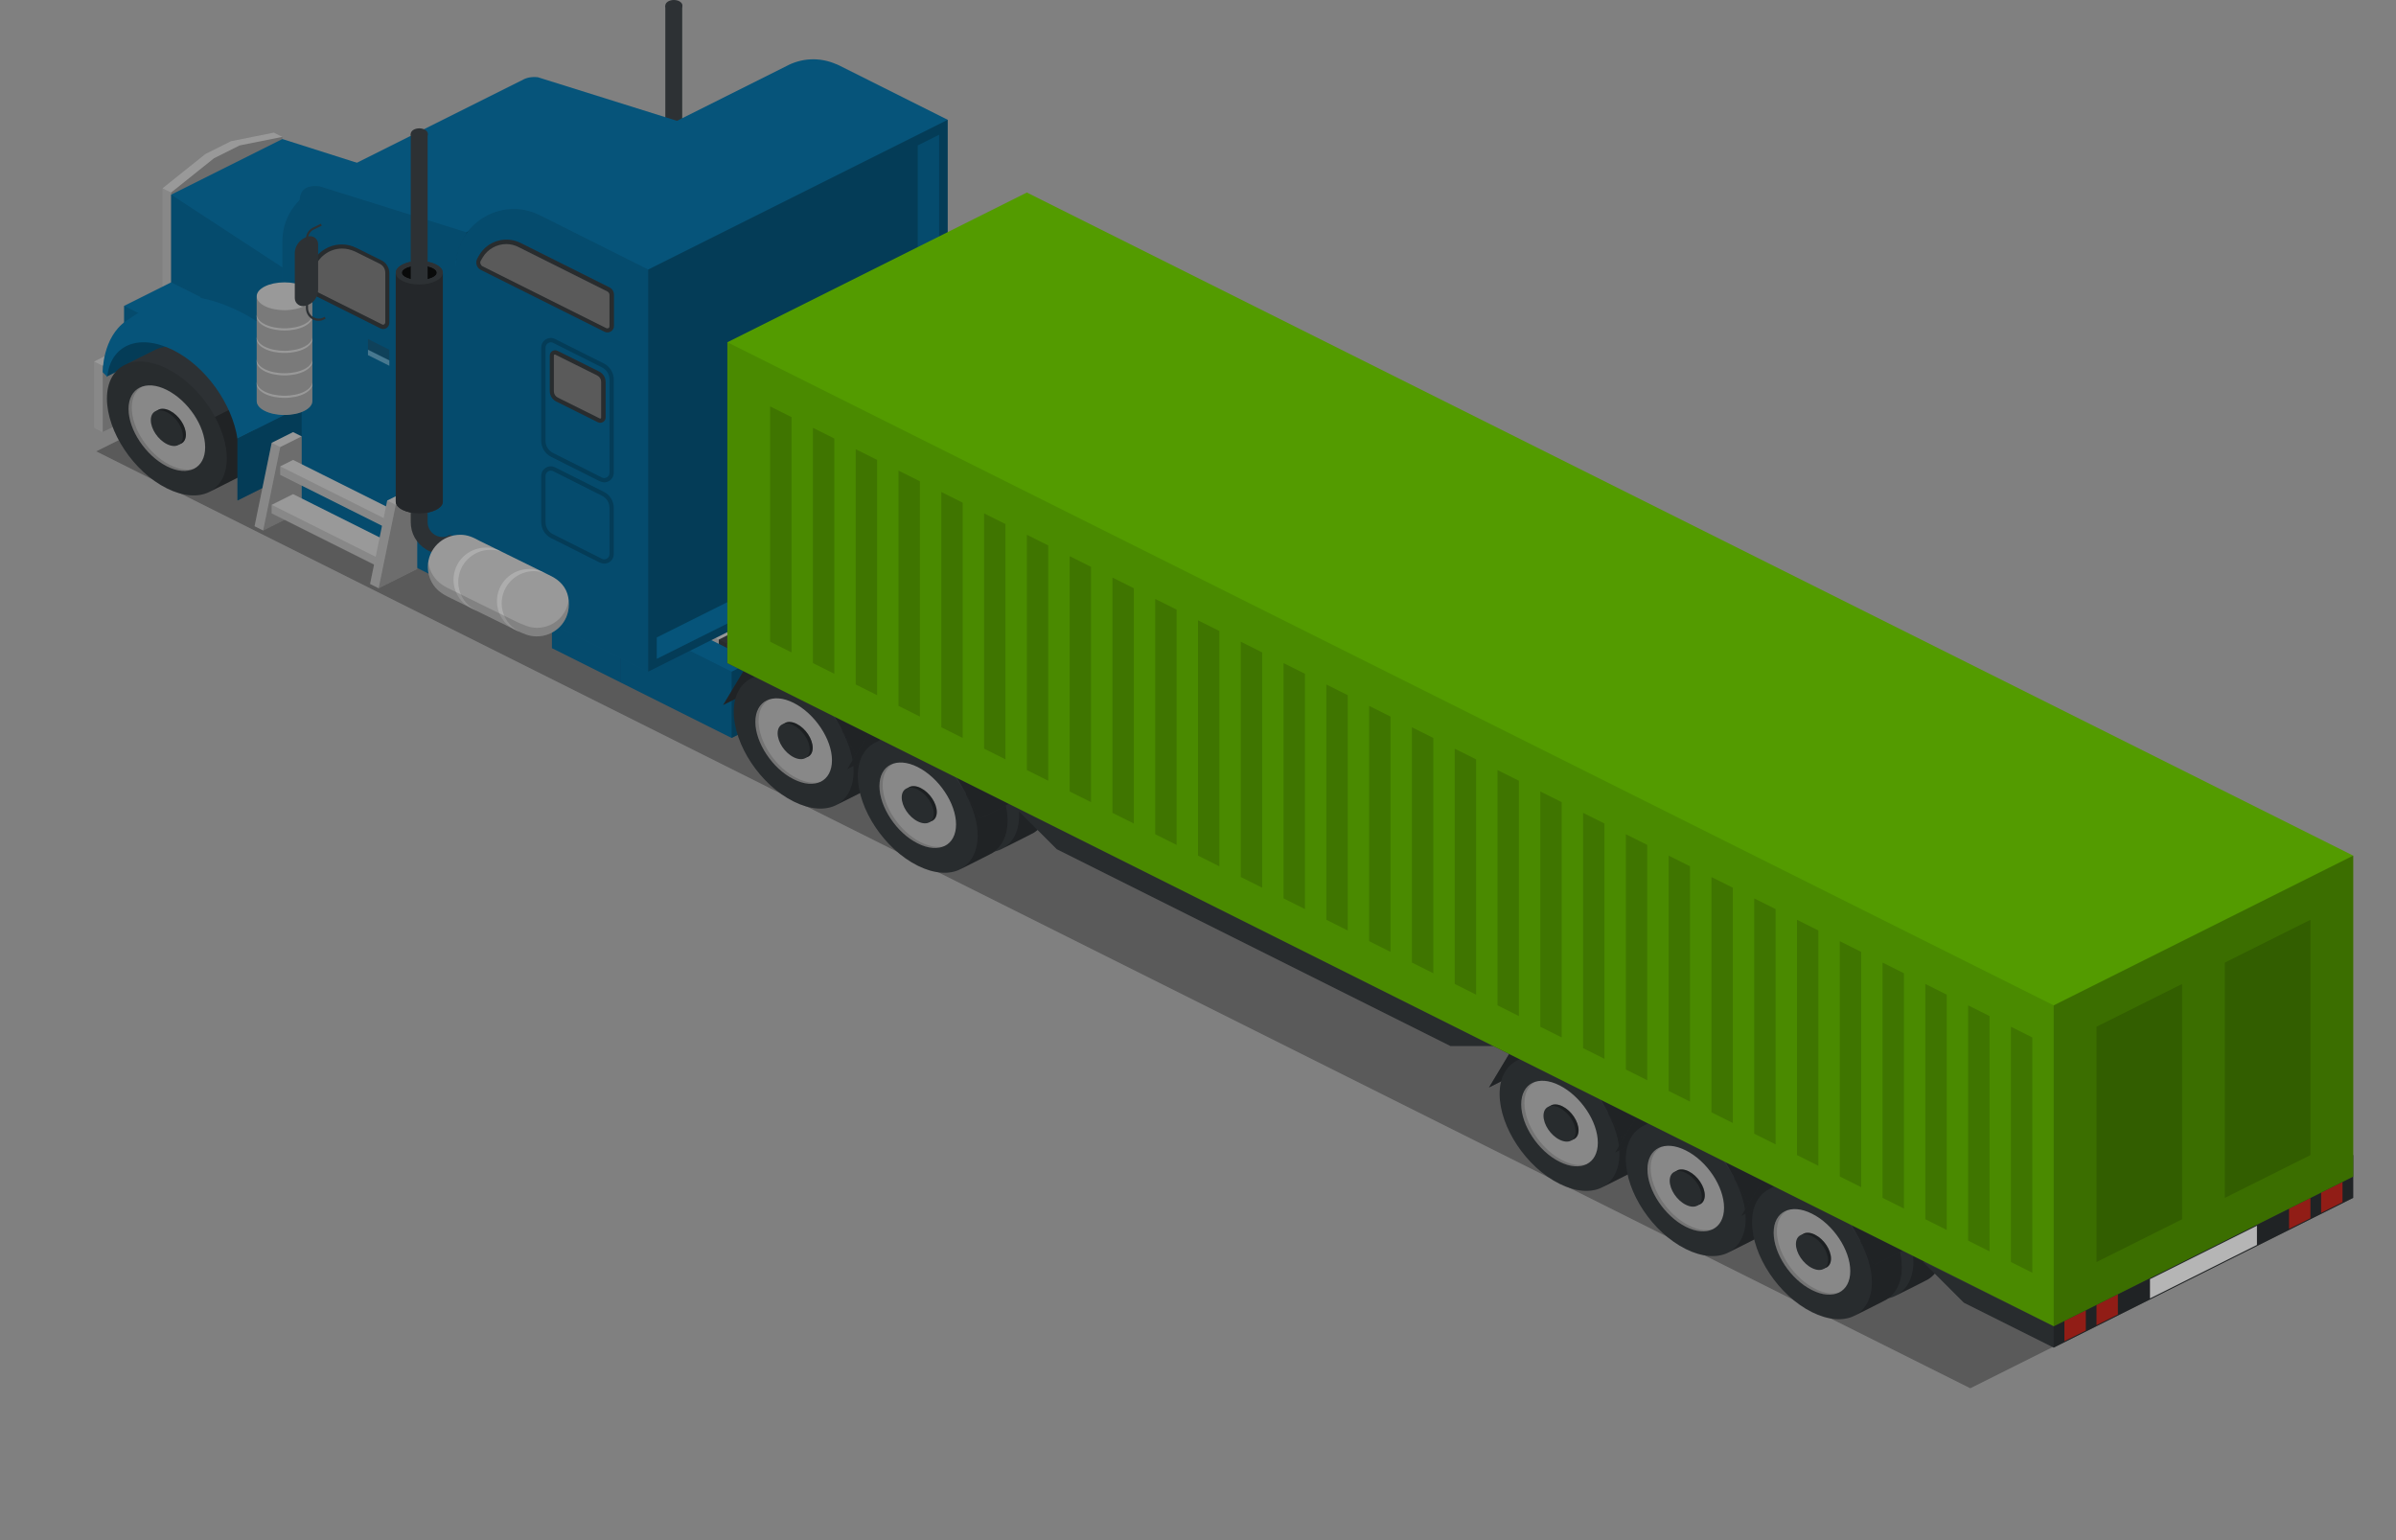 <?xml version="1.0" encoding="utf-8"?>
<!-- Generator: Adobe Illustrator 18.1.0, SVG Export Plug-In . SVG Version: 6.00 Build 0)  -->
<svg version="1.1" id="Layer_1" xmlns="http://www.w3.org/2000/svg" xmlns:xlink="http://www.w3.org/1999/xlink" x="0px" y="0px"
	 viewBox="0 0 1120 720" enable-background="new 0 0 1120 720" xml:space="preserve">
<rect x="0" y="0" width="1120" height="720" fill="#808080" stroke="none"/>
<polygon opacity="0.3" points="45,211 186,141 1061,579 921,649 "/>
<g>
	<polygon fill="#06547A" points="398,202 258,272 258,303 290,319 430,249 430,218 	"/>
	<polygon opacity="0.11" points="258,272 258,303 290,319 290,288 	"/>
	<polygon opacity="0.29" points="430,218 430,249 290,319 290,288 	"/>
</g>
<g>
	<polygon fill="#999999" points="414,230 394,240 394,267 438,289 458,279 458,252 	"/>
	<polygon fill="#2D3134" points="428,237 424,235 404,245 404,272 408,274 408,247 	"/>
	<polygon fill="#2D3134" points="448,247 444,245 424,255 424,282 428,284 428,257 	"/>
	<polygon opacity="0.29" points="458,252 458,279 438,289 438,262 	"/>
	<polygon opacity="0.11" points="394,240 394,267 438,289 438,262 	"/>
</g>
<g>
	<polygon fill="#06547A" points="380,245 344,263 344,294 368,306 404,288 404,257 	"/>
	<polygon opacity="0.11" points="344,263 344,294 368,306 368,275 	"/>
	<polygon opacity="0.29" points="404,257 404,288 368,306 368,275 	"/>
</g>
<g>
	<polygon fill="#06547A" points="394,270 384,275 384,291 482,340 492,335 492,319 	"/>
	<polygon opacity="0.11" points="384,275 384,291 482,340 482,324 	"/>
	<polygon opacity="0.29" points="492,319 492,335 482,340 482,324 	"/>
</g>
<g>
	<polygon fill="#06547A" points="510,310 474,328 474,359 498,371 534,353 534,322 	"/>
	<polygon opacity="0.11" points="474,328 474,359 498,371 498,340 	"/>
	<polygon opacity="0.29" points="534,322 534,353 498,371 498,340 	"/>
</g>
<g>
	<polygon fill="#06547A" points="340,263 336,265 336,296 492,374 496,372 496,341 	"/>
	<polygon opacity="0.11" points="336,265 336,296 492,374 492,343 	"/>
	<polygon opacity="0.29" points="496,341 496,372 492,374 492,343 	"/>
</g>
<g>
	<polygon fill="#999999" points="326,274 306,284 306,311 350,333 370,323 370,296 	"/>
	<polygon fill="#2D3134" points="340,281 336,279 316,289 316,316 320,318 320,291 	"/>
	<polygon fill="#2D3134" points="360,291 356,289 336,299 336,326 340,328 340,301 	"/>
	<polygon opacity="0.29" points="370,296 370,323 350,333 350,306 	"/>
	<polygon opacity="0.11" points="306,284 306,311 350,333 350,306 	"/>
</g>
<g>
	<polygon fill="#06547A" points="300,283 290,288 290,319 342,345 352,340 352,309 	"/>
	<polygon opacity="0.11" points="290,288 290,319 342,345 342,314 	"/>
	<polygon opacity="0.29" points="352,309 352,340 342,345 342,314 	"/>
</g>
<g>
	<polygon fill="#2D3134" points="350,309.6 386,291.6 374,311.6 338,329.6 	"/>
	<polygon opacity="0.29" points="350,309.6 386,291.6 374,311.6 338,329.6 	"/>
	<g>
		<g>
			<path fill="#2D3134" d="M404.4,302.2c-7.5-3.7-14.2-4.2-19.2-1.9l0,0l-14,7l0,0c-5.4,2.4-8.8,7.9-8.8,15.9
				c0,15.5,12.5,34.3,28,42c7.6,3.8,14.6,4.2,19.6,1.8c0,0,13.9-6.9,15.1-7.6c4.5-2.7,7.3-7.9,7.3-15.2
				C432.4,328.8,419.8,310,404.4,302.2z"/>
			<path opacity="0.29" d="M410.3,366.8c2-1,13.7-6.8,14.8-7.5c4.5-2.7,7.3-7.9,7.3-15.2c0-6.2-2.1-13-5.5-19.3l-14,7
				c3.4,6.4,5.5,13.1,5.5,19.3C418.4,358.9,415.3,364.3,410.3,366.8z"/>
			<path fill="#999999" d="M408.3,346c0,9.9-8,13.9-17.9,8.9c-9.9-4.9-17.9-17-17.9-26.8s8-13.9,17.9-8.9
				C400.2,324.1,408.3,336.1,408.3,346z"/>
			<path opacity="0.15" d="M391.9,354.3c-9.9-4.9-17.9-17-17.9-26.8c0-4.9,1.9-8.3,5.1-9.9c-4,1.3-6.6,5-6.6,10.6
				c0,9.9,8,21.9,17.9,26.8c5,2.5,9.6,2.7,12.8,1C400.1,356.9,396.2,356.4,391.9,354.3z"/>
			<path fill="#2D3134" d="M399.3,340.1c0,4.1-3.3,5.8-7.5,3.7c-4.1-2.1-7.5-7.1-7.5-11.2c0-4.1,3.3-5.8,7.5-3.7
				C396,331,399.3,336,399.3,340.1z"/>
			<path opacity="0.29" d="M399.3,340.1c0,4.1-3.3,5.8-7.5,3.7c-4.1-2.1-7.5-7.1-7.5-11.2c0-4.1,3.3-5.8,7.5-3.7
				C396,331,399.3,336,399.3,340.1z"/>
			<path fill="#2D3134" d="M397.8,340.8c0,4.1-3.3,5.8-7.5,3.7c-4.1-2.1-7.5-7.1-7.5-11.2c0-4.1,3.3-5.8,7.5-3.7
				C394.5,331.7,397.8,336.7,397.8,340.8z"/>
			<path opacity="0.11" d="M418.4,351.2c0,15.5-12.5,21.7-28,14c-15.5-7.7-28-26.5-28-42c0-15.5,12.5-21.7,28-14
				C405.8,317,418.4,335.8,418.4,351.2z"/>
		</g>
	</g>
	<g>
		<g>
			<path fill="#2D3134" d="M385,311.7c-7.5-3.7-14.2-4.2-19.2-1.9l0,0l-14,7l0,0c-5.4,2.4-8.8,7.9-8.8,15.9c0,15.5,12.5,34.3,28,42
				c7.6,3.8,14.6,4.2,19.6,1.8c0,0,13.9-6.9,15.1-7.6c4.5-2.7,7.3-7.9,7.3-15.2C413,338.2,400.5,319.4,385,311.7z"/>
			<path opacity="0.29" d="M390.9,376.3c2-1,13.7-6.8,14.8-7.5c4.5-2.7,7.3-7.9,7.3-15.2c0-6.2-2.1-13-5.5-19.3l-14,7
				c3.4,6.4,5.5,13.1,5.5,19.3C399,368.3,395.9,373.7,390.9,376.3z"/>
			<path fill="#999999" d="M388.9,355.4c0,9.9-8,13.9-17.9,8.9c-9.9-4.9-17.9-17-17.9-26.8s8-13.9,17.9-8.9
				C380.9,333.6,388.9,345.6,388.9,355.4z"/>
			<path opacity="0.15" d="M372.5,363.8c-9.9-4.9-17.9-17-17.9-26.8c0-4.9,1.9-8.3,5.1-9.9c-4,1.3-6.6,5-6.6,10.6
				c0,9.9,8,21.9,17.9,26.8c5,2.5,9.6,2.7,12.8,1C380.7,366.4,376.8,365.9,372.5,363.8z"/>
			<path fill="#2D3134" d="M379.9,349.6c0,4.1-3.3,5.8-7.5,3.7c-4.1-2.1-7.5-7.1-7.5-11.2s3.3-5.8,7.5-3.7
				C376.6,340.5,379.9,345.5,379.9,349.6z"/>
			<path opacity="0.29" d="M379.9,349.6c0,4.1-3.3,5.8-7.5,3.7c-4.1-2.1-7.5-7.1-7.5-11.2s3.3-5.8,7.5-3.7
				C376.6,340.5,379.9,345.5,379.9,349.6z"/>
			<path fill="#2D3134" d="M378.5,350.3c0,4.1-3.3,5.8-7.5,3.7s-7.5-7.1-7.5-11.2c0-4.1,3.3-5.8,7.5-3.7
				C375.1,341.2,378.5,346.2,378.5,350.3z"/>
			<path opacity="0.11" d="M399,360.7c0,15.5-12.5,21.7-28,14c-15.5-7.7-28-26.5-28-42c0-15.5,12.5-21.7,28-14
				C386.5,326.4,399,345.2,399,360.7z"/>
		</g>
	</g>
	<polygon fill="#2D3134" points="350,309.6 386,291.6 422,309.6 386,327.6 	"/>
	<polygon fill="#2D3134" points="400,352.6 436,334.6 422,309.6 386,327.6 	"/>
	<polygon opacity="0.29" points="400,352.6 436,334.6 422,309.6 386,327.6 	"/>
</g>
<g>
	<polygon fill="#2D3134" points="408,339.6 444,321.6 432,341.6 396,359.6 	"/>
	<polygon opacity="0.29" points="408,339.6 444,321.6 432,341.6 396,359.6 	"/>
	<g>
		<g>
			<path fill="#2D3134" d="M462.4,332.2c-7.5-3.7-14.2-4.2-19.2-1.9l0,0l-14,7l0,0c-5.4,2.4-8.8,7.9-8.8,15.9
				c0,15.5,12.5,34.3,28,42c7.6,3.8,14.6,4.2,19.6,1.8c0,0,13.9-6.9,15.1-7.6c4.5-2.7,7.3-7.9,7.3-15.2
				C490.4,358.8,477.8,340,462.4,332.2z"/>
			<path opacity="0.29" d="M468.3,396.8c2-1,13.7-6.8,14.8-7.5c4.5-2.7,7.3-7.9,7.3-15.2c0-6.2-2.1-13-5.5-19.3l-14,7
				c3.4,6.4,5.5,13.1,5.5,19.3C476.4,388.9,473.3,394.3,468.3,396.8z"/>
			<path fill="#999999" d="M466.3,376c0,9.9-8,13.9-17.9,8.9c-9.9-4.9-17.9-17-17.9-26.8s8-13.9,17.9-8.9
				C458.2,354.1,466.3,366.1,466.3,376z"/>
			<path opacity="0.15" d="M449.9,384.3c-9.9-4.9-17.9-17-17.9-26.8c0-4.9,1.9-8.3,5.1-9.9c-4,1.3-6.6,5-6.6,10.6
				c0,9.9,8,21.9,17.9,26.8c5,2.5,9.6,2.7,12.8,1C458.1,386.9,454.2,386.4,449.9,384.3z"/>
			<path fill="#2D3134" d="M457.3,370.1c0,4.1-3.3,5.8-7.5,3.7c-4.1-2.1-7.5-7.1-7.5-11.2c0-4.1,3.3-5.8,7.5-3.7
				C454,361,457.3,366,457.3,370.1z"/>
			<path opacity="0.29" d="M457.3,370.1c0,4.1-3.3,5.8-7.5,3.7c-4.1-2.1-7.5-7.1-7.5-11.2c0-4.1,3.3-5.8,7.5-3.7
				C454,361,457.3,366,457.3,370.1z"/>
			<path fill="#2D3134" d="M455.8,370.8c0,4.1-3.3,5.8-7.5,3.7c-4.1-2.1-7.5-7.1-7.5-11.2c0-4.1,3.3-5.8,7.5-3.7
				C452.5,361.7,455.8,366.7,455.8,370.8z"/>
			<path opacity="0.11" d="M476.4,381.2c0,15.5-12.5,21.7-28,14c-15.5-7.7-28-26.5-28-42c0-15.5,12.5-21.7,28-14
				C463.8,347,476.4,365.8,476.4,381.2z"/>
		</g>
	</g>
	<g>
		<g>
			<path fill="#2D3134" d="M443,341.7c-7.5-3.7-14.2-4.2-19.2-1.9l0,0l-14,7l0,0c-5.4,2.4-8.8,7.9-8.8,15.9c0,15.5,12.5,34.3,28,42
				c7.6,3.8,14.6,4.2,19.6,1.8c0,0,13.9-6.9,15.1-7.6c4.5-2.7,7.3-7.9,7.3-15.2C471,368.2,458.5,349.4,443,341.7z"/>
			<path opacity="0.29" d="M448.9,406.3c2-1,13.7-6.8,14.8-7.5c4.5-2.7,7.3-7.9,7.3-15.2c0-6.2-2.1-13-5.5-19.3l-14,7
				c3.4,6.4,5.5,13.1,5.5,19.3C457,398.3,453.9,403.7,448.9,406.3z"/>
			<path fill="#999999" d="M446.9,385.4c0,9.9-8,13.9-17.9,8.9c-9.9-4.9-17.9-17-17.9-26.8s8-13.9,17.9-8.9
				C438.9,363.6,446.9,375.6,446.9,385.4z"/>
			<path opacity="0.15" d="M430.5,393.8c-9.9-4.9-17.9-17-17.9-26.8c0-4.9,1.9-8.3,5.1-9.9c-4,1.3-6.6,5-6.6,10.6
				c0,9.9,8,21.9,17.9,26.8c5,2.5,9.6,2.7,12.8,1C438.7,396.4,434.8,395.9,430.5,393.8z"/>
			<path fill="#2D3134" d="M437.9,379.6c0,4.1-3.3,5.8-7.5,3.7c-4.1-2.1-7.5-7.1-7.5-11.2s3.3-5.8,7.5-3.7
				C434.6,370.5,437.9,375.5,437.9,379.6z"/>
			<path opacity="0.29" d="M437.9,379.6c0,4.1-3.3,5.8-7.5,3.7c-4.1-2.1-7.5-7.1-7.5-11.2s3.3-5.8,7.5-3.7
				C434.6,370.5,437.9,375.5,437.9,379.6z"/>
			<path fill="#2D3134" d="M436.5,380.3c0,4.1-3.3,5.8-7.5,3.7s-7.5-7.1-7.5-11.2c0-4.1,3.3-5.8,7.5-3.7
				C433.1,371.2,436.5,376.2,436.5,380.3z"/>
			<path opacity="0.11" d="M457,390.7c0,15.5-12.5,21.7-28,14c-15.5-7.7-28-26.5-28-42c0-15.5,12.5-21.7,28-14
				C444.5,356.4,457,375.2,457,390.7z"/>
		</g>
	</g>
	<polygon fill="#2D3134" points="408,339.6 444,321.6 480,339.6 444,357.6 	"/>
	<polygon fill="#2D3134" points="458,382.6 494,364.6 480,339.6 444,357.6 	"/>
	<polygon opacity="0.29" points="458,382.6 494,364.6 480,339.6 444,357.6 	"/>
</g>
<g>
	<polygon fill="#2D3134" points="708,488.4 744,470.4 732,490.4 696,508.4 	"/>
	<polygon opacity="0.29" points="708,488.4 744,470.4 732,490.4 696,508.4 	"/>
	<g>
		<g>
			<path fill="#2D3134" d="M762.4,481c-7.5-3.7-14.2-4.2-19.2-1.9l0,0l-14,7l0,0c-5.4,2.4-8.8,7.9-8.8,15.9c0,15.5,12.5,34.3,28,42
				c7.6,3.8,14.6,4.2,19.6,1.8c0,0,13.9-6.9,15.1-7.6c4.5-2.7,7.3-7.9,7.3-15.2C790.4,507.5,777.8,488.7,762.4,481z"/>
			<path opacity="0.29" d="M768.3,545.6c2-1,13.7-6.8,14.8-7.5c4.5-2.7,7.3-7.9,7.3-15.2c0-6.2-2.1-13-5.5-19.3l-14,7
				c3.4,6.4,5.5,13.1,5.5,19.3C776.4,537.6,773.3,543,768.3,545.6z"/>
			<path fill="#999999" d="M766.3,524.7c0,9.9-8,13.9-17.9,8.9c-9.9-4.9-17.9-17-17.9-26.8s8-13.9,17.9-8.9
				C758.2,502.9,766.3,514.9,766.3,524.7z"/>
			<path opacity="0.15" d="M749.9,533.1c-9.9-4.9-17.9-17-17.9-26.8c0-4.9,1.9-8.3,5.1-9.9c-4,1.3-6.6,5-6.6,10.6
				c0,9.9,8,21.9,17.9,26.8c5,2.5,9.6,2.7,12.8,1C758.1,535.7,754.2,535.2,749.9,533.1z"/>
			<path fill="#2D3134" d="M757.3,518.9c0,4.1-3.3,5.8-7.5,3.7s-7.5-7.1-7.5-11.2c0-4.1,3.3-5.8,7.5-3.7
				C754,509.8,757.3,514.8,757.3,518.9z"/>
			<path opacity="0.29" d="M757.3,518.9c0,4.1-3.3,5.8-7.5,3.7s-7.5-7.1-7.5-11.2c0-4.1,3.3-5.8,7.5-3.7
				C754,509.8,757.3,514.8,757.3,518.9z"/>
			<path fill="#2D3134" d="M755.8,519.6c0,4.1-3.3,5.8-7.5,3.7c-4.1-2.1-7.5-7.1-7.5-11.2c0-4.1,3.3-5.8,7.5-3.7
				S755.8,515.5,755.8,519.6z"/>
			<path opacity="0.11" d="M776.4,530c0,15.5-12.5,21.7-28,14c-15.5-7.7-28-26.5-28-42c0-15.5,12.5-21.7,28-14
				C763.8,495.7,776.4,514.5,776.4,530z"/>
		</g>
	</g>
	<g>
		<g>
			<path fill="#2D3134" d="M743,490.4c-7.5-3.7-14.2-4.2-19.2-1.9l0,0l-14,7l0,0c-5.4,2.4-8.8,7.9-8.8,15.9c0,15.5,12.5,34.3,28,42
				c7.6,3.8,14.6,4.2,19.6,1.8c0,0,13.9-6.9,15.1-7.6c4.5-2.7,7.3-7.9,7.3-15.2C771,517,758.5,498.2,743,490.4z"/>
			<path opacity="0.29" d="M748.9,555.1c2-1,13.7-6.8,14.8-7.5c4.5-2.7,7.3-7.9,7.3-15.2c0-6.2-2.1-13-5.5-19.3l-14,7
				c3.4,6.4,5.5,13.1,5.5,19.3C757,547.1,753.9,552.5,748.9,555.1z"/>
			<path fill="#999999" d="M746.9,534.2c0,9.9-8,13.9-17.9,8.9c-9.9-4.9-17.9-17-17.9-26.8c0-9.9,8-13.9,17.9-8.9
				S746.9,524.3,746.9,534.2z"/>
			<path opacity="0.15" d="M730.5,542.5c-9.9-4.9-17.9-17-17.9-26.8c0-4.9,1.9-8.3,5.1-9.9c-4,1.3-6.6,5-6.6,10.6
				c0,9.9,8,21.9,17.9,26.8c5,2.5,9.6,2.7,12.8,1C738.7,545.1,734.8,544.7,730.5,542.5z"/>
			<path fill="#2D3134" d="M737.9,528.4c0,4.1-3.3,5.8-7.5,3.7c-4.1-2.1-7.5-7.1-7.5-11.2s3.3-5.8,7.5-3.7
				C734.6,519.3,737.9,524.3,737.9,528.4z"/>
			<path opacity="0.29" d="M737.9,528.4c0,4.1-3.3,5.8-7.5,3.7c-4.1-2.1-7.5-7.1-7.5-11.2s3.3-5.8,7.5-3.7
				C734.6,519.3,737.9,524.3,737.9,528.4z"/>
			<path fill="#2D3134" d="M736.5,529.1c0,4.1-3.3,5.8-7.5,3.7s-7.5-7.1-7.5-11.2s3.3-5.8,7.5-3.7S736.5,525,736.5,529.1z"/>
			<path opacity="0.11" d="M757,539.5c0,15.5-12.5,21.7-28,14c-15.5-7.7-28-26.5-28-42c0-15.5,12.5-21.7,28-14
				C744.5,505.2,757,524,757,539.5z"/>
		</g>
	</g>
	<polygon fill="#2D3134" points="708,488.4 744,470.4 780,488.4 744,506.4 	"/>
	<polygon fill="#2D3134" points="758,531.4 794,513.4 780,488.4 744,506.4 	"/>
	<polygon opacity="0.29" points="758,531.4 794,513.4 780,488.4 744,506.4 	"/>
</g>
<g>
	<polygon fill="#2D3134" points="767,518.8 803,500.8 791,520.8 755,538.8 	"/>
	<polygon opacity="0.29" points="767,518.8 803,500.8 791,520.8 755,538.8 	"/>
	<g>
		<g>
			<path fill="#2D3134" d="M821.4,511.4c-7.5-3.7-14.2-4.2-19.2-1.9l0,0l-14,7l0,0c-5.4,2.4-8.8,7.9-8.8,15.9
				c0,15.5,12.5,34.3,28,42c7.6,3.8,14.6,4.2,19.6,1.8c0,0,13.9-6.9,15.1-7.6c4.5-2.7,7.3-7.9,7.3-15.2
				C849.4,537.9,836.8,519.1,821.4,511.4z"/>
			<path opacity="0.29" d="M827.3,576c2-1,13.7-6.8,14.8-7.5c4.5-2.7,7.3-7.9,7.3-15.2c0-6.2-2.1-13-5.5-19.3l-14,7
				c3.4,6.4,5.5,13.1,5.5,19.3C835.4,568,832.3,573.4,827.3,576z"/>
			<path fill="#999999" d="M825.3,555.1c0,9.9-8,13.9-17.9,8.9c-9.9-4.9-17.9-17-17.9-26.8c0-9.9,8-13.9,17.9-8.9
				C817.2,533.3,825.3,545.3,825.3,555.1z"/>
			<path opacity="0.15" d="M808.9,563.5c-9.9-4.9-17.9-17-17.9-26.8c0-4.9,1.9-8.3,5.1-9.9c-4,1.3-6.6,5-6.6,10.6
				c0,9.9,8,21.9,17.9,26.8c5,2.5,9.6,2.7,12.8,1C817.1,566.1,813.2,565.6,808.9,563.5z"/>
			<path fill="#2D3134" d="M816.3,549.3c0,4.1-3.3,5.8-7.5,3.7c-4.1-2.1-7.5-7.1-7.5-11.2c0-4.1,3.3-5.8,7.5-3.7
				S816.3,545.2,816.3,549.3z"/>
			<path opacity="0.29" d="M816.3,549.3c0,4.1-3.3,5.8-7.5,3.7c-4.1-2.1-7.5-7.1-7.5-11.2c0-4.1,3.3-5.8,7.5-3.7
				S816.3,545.2,816.3,549.3z"/>
			<path fill="#2D3134" d="M814.8,550c0,4.1-3.3,5.8-7.5,3.7c-4.1-2.1-7.5-7.1-7.5-11.2c0-4.1,3.3-5.8,7.5-3.7
				S814.8,545.9,814.8,550z"/>
			<path opacity="0.11" d="M835.4,560.4c0,15.5-12.5,21.7-28,14c-15.5-7.7-28-26.5-28-42c0-15.5,12.5-21.7,28-14
				C822.8,526.1,835.4,544.9,835.4,560.4z"/>
		</g>
	</g>
	<g>
		<g>
			<path fill="#2D3134" d="M802,520.9c-7.5-3.7-14.2-4.2-19.2-1.9l0,0l-14,7l0,0c-5.4,2.4-8.8,7.9-8.8,15.9c0,15.5,12.5,34.3,28,42
				c7.6,3.8,14.6,4.2,19.6,1.8c0,0,13.9-6.9,15.1-7.6c4.5-2.7,7.3-7.9,7.3-15.2C830,547.4,817.5,528.6,802,520.9z"/>
			<path opacity="0.29" d="M807.9,585.5c2-1,13.7-6.8,14.8-7.5c4.5-2.7,7.3-7.9,7.3-15.2c0-6.2-2.1-13-5.5-19.3l-14,7
				c3.4,6.4,5.5,13.1,5.5,19.3C816,577.5,812.9,582.9,807.9,585.5z"/>
			<path fill="#999999" d="M805.9,564.6c0,9.9-8,13.9-17.9,8.9s-17.9-17-17.9-26.8c0-9.9,8-13.9,17.9-8.9
				C797.9,542.7,805.9,554.7,805.9,564.6z"/>
			<path opacity="0.15" d="M789.5,572.9c-9.9-4.9-17.9-17-17.9-26.8c0-4.9,1.9-8.3,5.1-9.9c-4,1.3-6.6,5-6.6,10.6
				c0,9.9,8,21.9,17.9,26.8c5,2.5,9.6,2.7,12.8,1C797.7,575.5,793.8,575.1,789.5,572.9z"/>
			<path fill="#2D3134" d="M796.9,558.8c0,4.1-3.3,5.8-7.5,3.7c-4.1-2.1-7.5-7.1-7.5-11.2s3.3-5.8,7.5-3.7
				C793.6,549.7,796.9,554.7,796.9,558.8z"/>
			<path opacity="0.29" d="M796.9,558.8c0,4.1-3.3,5.8-7.5,3.7c-4.1-2.1-7.5-7.1-7.5-11.2s3.3-5.8,7.5-3.7
				C793.6,549.7,796.9,554.7,796.9,558.8z"/>
			<path fill="#2D3134" d="M795.5,559.5c0,4.1-3.3,5.8-7.5,3.7s-7.5-7.1-7.5-11.2s3.3-5.8,7.5-3.7S795.5,555.4,795.5,559.5z"/>
			<path opacity="0.11" d="M816,569.9c0,15.5-12.5,21.7-28,14s-28-26.5-28-42c0-15.5,12.5-21.7,28-14S816,554.4,816,569.9z"/>
		</g>
	</g>
	<polygon fill="#2D3134" points="767,518.8 803,500.8 839,518.8 803,536.8 	"/>
	<polygon fill="#2D3134" points="817,561.8 853,543.8 839,518.8 803,536.8 	"/>
	<polygon opacity="0.29" points="817,561.8 853,543.8 839,518.8 803,536.8 	"/>
</g>
<g>
	<polygon fill="#2D3134" points="826,548.4 862,530.4 850,550.4 814,568.4 	"/>
	<polygon opacity="0.29" points="826,548.4 862,530.4 850,550.4 814,568.4 	"/>
	<g>
		<g>
			<path fill="#2D3134" d="M880.4,541c-7.5-3.7-14.2-4.2-19.2-1.9l0,0l-14,7l0,0c-5.4,2.4-8.8,7.9-8.8,15.9c0,15.5,12.5,34.3,28,42
				c7.6,3.8,14.6,4.2,19.6,1.8c0,0,13.9-6.9,15.1-7.6c4.5-2.7,7.3-7.9,7.3-15.2C908.4,567.5,895.8,548.7,880.4,541z"/>
			<path opacity="0.29" d="M886.3,605.6c2-1,13.7-6.8,14.8-7.5c4.5-2.7,7.3-7.9,7.3-15.2c0-6.2-2.1-13-5.5-19.3l-14,7
				c3.4,6.4,5.5,13.1,5.5,19.3C894.4,597.6,891.3,603,886.3,605.6z"/>
			<path fill="#999999" d="M884.3,584.7c0,9.9-8,13.9-17.9,8.9c-9.9-4.9-17.9-17-17.9-26.8c0-9.9,8-13.9,17.9-8.9
				C876.2,562.9,884.3,574.9,884.3,584.7z"/>
			<path opacity="0.15" d="M867.9,593.1c-9.9-4.9-17.9-17-17.9-26.8c0-4.9,1.9-8.3,5.1-9.9c-4,1.3-6.6,5-6.6,10.6
				c0,9.9,8,21.9,17.9,26.8c5,2.5,9.6,2.7,12.8,1C876.1,595.7,872.2,595.2,867.9,593.1z"/>
			<path fill="#2D3134" d="M875.3,578.9c0,4.1-3.3,5.8-7.5,3.7s-7.5-7.1-7.5-11.2s3.3-5.8,7.5-3.7S875.3,574.8,875.3,578.9z"/>
			<path opacity="0.29" d="M875.3,578.9c0,4.1-3.3,5.8-7.5,3.7s-7.5-7.1-7.5-11.2s3.3-5.8,7.5-3.7S875.3,574.8,875.3,578.9z"/>
			<path fill="#2D3134" d="M873.8,579.6c0,4.1-3.3,5.8-7.5,3.7c-4.1-2.1-7.5-7.1-7.5-11.2c0-4.1,3.3-5.8,7.5-3.7
				S873.8,575.5,873.8,579.6z"/>
			<path opacity="0.11" d="M894.4,590c0,15.5-12.5,21.7-28,14c-15.5-7.7-28-26.5-28-42c0-15.5,12.5-21.7,28-14
				C881.8,555.7,894.4,574.5,894.4,590z"/>
		</g>
	</g>
	<g>
		<g>
			<path fill="#2D3134" d="M861,550.4c-7.5-3.7-14.2-4.2-19.2-1.9l0,0l-14,7l0,0c-5.4,2.4-8.8,7.9-8.8,15.9c0,15.5,12.5,34.3,28,42
				c7.6,3.8,14.6,4.2,19.6,1.8c0,0,13.9-6.9,15.1-7.6c4.5-2.7,7.3-7.9,7.3-15.2C889,577,876.5,558.2,861,550.4z"/>
			<path opacity="0.29" d="M866.9,615.1c2-1,13.7-6.8,14.8-7.5c4.5-2.7,7.3-7.9,7.3-15.2c0-6.2-2.1-13-5.5-19.3l-14,7
				c3.4,6.4,5.5,13.1,5.5,19.3C875,607.1,871.9,612.5,866.9,615.1z"/>
			<path fill="#999999" d="M864.9,594.2c0,9.9-8,13.9-17.9,8.9c-9.9-4.9-17.9-17-17.9-26.8c0-9.9,8-13.9,17.9-8.9
				C856.9,572.3,864.9,584.3,864.9,594.2z"/>
			<path opacity="0.15" d="M848.5,602.5c-9.9-4.9-17.9-17-17.9-26.8c0-4.9,1.9-8.3,5.1-9.9c-4,1.3-6.6,5-6.6,10.6
				c0,9.9,8,21.9,17.9,26.8c5,2.5,9.6,2.7,12.8,1C856.7,605.1,852.8,604.7,848.5,602.5z"/>
			<path fill="#2D3134" d="M855.9,588.4c0,4.1-3.3,5.8-7.5,3.7c-4.1-2.1-7.5-7.1-7.5-11.2s3.3-5.8,7.5-3.7
				C852.6,579.3,855.9,584.3,855.9,588.4z"/>
			<path opacity="0.29" d="M855.9,588.4c0,4.1-3.3,5.8-7.5,3.7c-4.1-2.1-7.5-7.1-7.5-11.2s3.3-5.8,7.5-3.7
				C852.6,579.3,855.9,584.3,855.9,588.4z"/>
			<path fill="#2D3134" d="M854.5,589.1c0,4.1-3.3,5.8-7.5,3.7s-7.5-7.1-7.5-11.2s3.3-5.8,7.5-3.7S854.5,585,854.5,589.1z"/>
			<path opacity="0.11" d="M875,599.5c0,15.5-12.5,21.7-28,14c-15.5-7.7-28-26.5-28-42s12.5-21.7,28-14
				C862.5,565.2,875,584,875,599.5z"/>
		</g>
	</g>
	<polygon fill="#2D3134" points="826,548.4 862,530.4 898,548.4 862,566.4 	"/>
	<polygon fill="#2D3134" points="876,591.4 912,573.4 898,548.4 862,566.4 	"/>
	<polygon opacity="0.29" points="876,591.4 912,573.4 898,548.4 862,566.4 	"/>
</g>
<g>
	<polygon fill="#2D3134" points="1039,520 899,590 918,609 960,630 1100,560 1100,550 	"/>
	<polygon fill="#CC291F" points="1095,552.5 1095,562 1085,567 1085,557.5 	"/>
	<polygon fill="#CC291F" points="1080,560 1080,569.5 1070,574.5 1070,565 	"/>
	<polygon fill="#CC291F" points="990,605 990,614.5 980,619.5 980,610 	"/>
	<polygon fill="#CC291F" points="975,612.5 975,622 965,627 965,617.5 	"/>
	<polygon opacity="0.11" points="899,590 918,609 960,630 960,620 	"/>
	<polygon fill="#FFFFFF" points="1055,573 1055,582 1005,607 1005,598 	"/>
	<polygon opacity="0.29" points="1100,550 1100,560 960,630 960,620 	"/>
</g>
<g>
	<polygon fill="#2D3134" points="614,307 474,377 494,397 678,489 698,489 838,419 	"/>
	<polygon opacity="0.11" points="474,377 494,397 678,489 698,489 	"/>
</g>
<g>
	<polygon fill="#2D3134" points="480,230 340,300 340,310 960,620 1100,550 1100,540 	"/>
	<polygon opacity="0.11" points="340,300 340,310 960,620 960,610 	"/>
	<polygon opacity="0.15" points="460,240 452,244 1072,554 1080,550 	"/>
	<polygon opacity="0.15" points="368,286 360,290 980,600 988,596 	"/>
	<polygon opacity="0.29" points="1100,540 1100,550 960,620 960,610 	"/>
</g>
<g>
	<g>
		<path fill="#2D3134" d="M334,195.4c0-1.8-1.4-3.9-3.2-4.8c-1.1-0.6-2.1-0.5-2.7,0.1c-2,0.7-4.1,0.4-5.9-0.7
			c-2.1-1.3-3.3-3.5-3.3-5.9V2.6H311v181.5c0,5.2,2.6,9.9,7.1,12.7c2.4,1.5,5.1,2.2,7.8,2.2c2.3,0,4.5-0.5,6.7-1.6
			C332.6,197.4,334,196.6,334,195.4z"/>
		<ellipse fill="#2D3134" cx="315" cy="2.6" rx="4" ry="2.6"/>
	</g>
	<g>
		<g>
			<polygon fill="#999999" points="168,111 164,109 44,169 44,200 48,202 168,142 			"/>
		</g>
		<polygon opacity="0.11" points="48,202 44,200 44,169 48,171 		"/>
		<polygon opacity="0.29" points="48,202 168,142 168,111 48,171 		"/>
	</g>
	<g>
		<g>
			<polygon fill="#999999" points="132,64 128,62 108,66 96,72 76,88 76,150 80,152 132,126 			"/>
		</g>
		<polygon opacity="0.11" points="80,152 76,150 76,88 80,90 		"/>
		<polygon opacity="0.29" points="80,152 132,126 132,64 112,68 100,74 80,90 		"/>
	</g>
	<g>
		<g>
			<g>
				<g>
					<polygon fill="#06547A" points="242,100 132,65 80,91 80,201 158,240 158,142 					"/>
				</g>
			</g>
		</g>
		<polygon opacity="0.11" points="158,240 80,201 80,91 158,142 		"/>
	</g>
	<g>
		<g>
			<g>
				<g>
					<polygon fill="#06547A" points="94,139 80,132 58,143 58,154 62,156 72,150 					"/>
				</g>
			</g>
		</g>
		<polygon opacity="0.11" points="62,156 58,154 58,143 72,150 		"/>
	</g>
	<g>
		<path fill="#06547A" d="M255.3,46.6C255.3,46.6,255.3,46.6,255.3,46.6L254,46l-0.1,0c-8-3.5-16.4-2.8-23.3,0.9l-84.7,42.4
			c-7.3,4.1-12.7,11.4-13.7,20.5L132,110v2.9V234l0,0l90,45l84-42V72L255.3,46.6z"/>
		<path fill="#2D3134" d="M144.9,125.6l-2.2,7.7c-0.4,1.3,0.2,2.8,1.5,3.4l33.6,16.8c1.9,1,4.2-0.4,4.2-2.6v-23.2
			c0-2.5-1.4-4.9-3.7-6l-11.5-5.7C158.1,111.5,147.5,116.2,144.9,125.6z"/>
		<path fill="#656565" d="M179.1,151.8c-0.1,0-0.3,0-0.4-0.1l-33.6-16.8c-0.4-0.2-0.6-0.6-0.5-1.1l2.2-7.7c1.7-5.8,7-9.9,13.1-9.9
			c2.1,0,4.1,0.5,6.1,1.4l11.5,5.7c1.6,0.8,2.6,2.4,2.6,4.2v23.2c0,0.3-0.1,0.5-0.3,0.7C179.6,151.7,179.3,151.8,179.1,151.8
			L179.1,151.8z"/>
		<polygon opacity="0.3" fill="#2D3134" points="172,158.5 172,163.5 182,168.5 182,163.5 		"/>
		<polygon opacity="0.3" fill="#FFFFFF" points="182,171 172,166 172,163.5 182,168.5 		"/>
		<path opacity="0.11" d="M222,114v165l-90-45V112.9c0-20.2,21.2-33.3,39.3-24.3L222,114z"/>
	</g>
	<g>
		<path fill="#06547A" d="M251.4,36.1c-3-0.3-5.5,0.2-7.5,1.5l-0.1,0L145,87l-1.8,0.9c-0.3,0.1-3.2,1.2-3.2,7.1l78,39l102-51V57.6
			L251.4,36.1z"/>
		<path opacity="0.11" d="M218,108.6V134l-78-39v0c0-4.1,0.9-8.8,9.4-7.9L218,108.6z"/>
		<polygon opacity="0.29" points="218,108.6 218,134 320,83 320,57.6 		"/>
	</g>
	<g>
		<path fill="#06547A" d="M392.3,30.6C392.3,30.6,392.3,30.6,392.3,30.6L391,30l-0.1,0c-8-3.5-16.4-2.8-23.3,0.9l-140.7,70.4
			c-7.3,4.1-12.7,11.4-13.7,20.5L213,122v2.9V269l0,0l90,45l140-70V56L392.3,30.6z"/>
		<polygon opacity="0.29" points="303,126 303,314 443,244 443,56 		"/>
		<polygon fill="#06547A" points="439,242 429,237 429,68 439,63 		"/>
		<polygon opacity="0.11" points="439,242 429,237 429,68 439,63 		"/>
		<polygon fill="#06547A" points="439,242 429,237 307,298 307,308 		"/>
		<path fill="#2D3134" d="M224,119.3l-0.8,1.4c-1.2,2-0.4,4.5,1.6,5.5l57.8,28.9c2,1,4.4-0.5,4.4-2.7v-14.6c0-1.5-0.8-2.8-2.2-3.5
			l-41.4-20.7C236.4,110.1,227.9,112.6,224,119.3z"/>
		<path fill="#656565" d="M283.9,153.5c-0.2,0-0.3,0-0.5-0.1l-57.8-28.9c-0.5-0.2-0.8-0.7-1-1.2c-0.2-0.5-0.1-1.1,0.2-1.5l0.8-1.4
			c2.3-3.9,6.6-6.3,11.1-6.3c2,0,3.9,0.5,5.7,1.4l41.4,20.7c0.7,0.3,1.1,1,1.1,1.7v14.6c0,0.4-0.2,0.6-0.3,0.8
			C284.5,153.4,284.2,153.5,283.9,153.5L283.9,153.5z"/>
		<path fill="#2D3134" d="M257,166.2v16.7c0,2,1.2,3.9,3,4.8l19.5,9.7c1.6,0.8,3.6-0.4,3.6-2.2v-16.7c0-2-1.2-3.9-3-4.8l-19.5-9.7
			C258.9,163.2,257,164.4,257,166.2z"/>
		<path fill="#656565" d="M280.5,195.7c-0.1,0-0.1,0-0.2-0.1l-19.5-9.7c-1.2-0.6-1.9-1.7-1.9-3v-16.7c0-0.3,0.3-0.5,0.5-0.5
			c0.1,0,0.1,0,0.2,0.1l19.5,9.7c1.2,0.6,1.9,1.7,1.9,3v16.7c0,0.1,0,0.2-0.1,0.3C280.8,195.6,280.7,195.7,280.5,195.7L280.5,195.7z
			"/>
		<path opacity="0.2" d="M257.5,160c0.4,0,0.8,0.1,1.1,0.3l22.9,11.5c2.1,1.1,3.4,3.2,3.4,5.6v43.6c0,1.6-1.3,2.5-2.5,2.5
			c-0.4,0-0.8-0.1-1.1-0.3l-22.9-11.5c-2.1-1.1-3.4-3.2-3.4-5.6v-43.6C255,161,256.3,160,257.5,160 M257.5,158
			c-2.4,0-4.5,1.9-4.5,4.5v43.6c0,3.1,1.8,6,4.5,7.4l22.9,11.5c0.7,0.3,1.4,0.5,2,0.5c2.4,0,4.5-1.9,4.5-4.5v-43.6
			c0-3.1-1.8-6-4.5-7.4l-22.9-11.5C258.9,158.2,258.2,158,257.5,158L257.5,158z"/>
		<path opacity="0.2" d="M257.5,220c0.4,0,0.8,0.1,1.1,0.3l22.9,11.5c2.1,1.1,3.4,3.2,3.4,5.6v21.6c0,1.6-1.3,2.5-2.5,2.5
			c-0.4,0-0.8-0.1-1.1-0.3l-22.9-11.5c-2.1-1.1-3.4-3.2-3.4-5.6v-21.6C255,221,256.3,220,257.5,220 M257.5,218
			c-2.4,0-4.5,1.9-4.5,4.5v21.6c0,3.1,1.8,6,4.5,7.4l22.9,11.5c0.7,0.3,1.4,0.5,2,0.5c2.4,0,4.5-1.9,4.5-4.5v-21.6
			c0-3.1-1.8-6-4.5-7.4l-22.9-11.5C258.9,218.2,258.2,218,257.5,218L257.5,218z"/>
		<path opacity="0.11" d="M303,126v188l-90-45V124.9c0-20.2,21.2-33.3,39.3-24.3L303,126z"/>
	</g>
	<g>
		<polygon fill="#06547A" points="80,150 50,165 50,176 80,161 		"/>
		<polygon opacity="0.29" points="80,150 50,165 50,176 80,161 		"/>
	</g>
	<g>
		<path fill="#2D3134" d="M92,165.3c-7.5-3.7-14.2-4.2-19.2-1.9l0,0l-14,7l0,0c-5.4,2.4-8.8,7.9-8.8,15.9c0,15.5,12.5,34.3,28,42
			c7.6,3.8,14.6,4.2,19.6,1.8c0,0,13.9-6.9,15.1-7.6c4.5-2.7,7.3-7.9,7.3-15.2C120,191.8,107.5,173,92,165.3z"/>
		<path opacity="0.29" d="M97.9,229.9c2-1,13.7-6.8,14.8-7.5c4.5-2.7,7.3-7.9,7.3-15.2c0-6.2-2.1-13-5.5-19.3l-14,7
			c3.4,6.4,5.5,13.1,5.5,19.3C106,222,102.9,227.3,97.9,229.9z"/>
		<path fill="#999999" d="M95.9,209.1c0,9.9-8,13.9-17.9,8.9s-17.9-17-17.9-26.8s8-13.9,17.9-8.9S95.9,199.2,95.9,209.1z"/>
		<path opacity="0.15" d="M79.5,217.4c-9.9-4.9-17.9-17-17.9-26.8c0-4.9,1.9-8.3,5.1-9.9c-4,1.3-6.6,5-6.6,10.6
			c0,9.9,8,21.9,17.9,26.8c5,2.5,9.6,2.7,12.8,1C87.7,220,83.8,219.5,79.5,217.4z"/>
		<path fill="#2D3134" d="M86.9,203.2c0,4.1-3.3,5.8-7.5,3.7c-4.1-2.1-7.5-7.1-7.5-11.2c0-4.1,3.3-5.8,7.5-3.7
			C83.6,194.1,86.9,199.1,86.9,203.2z"/>
		<path opacity="0.29" d="M86.9,203.2c0,4.1-3.3,5.8-7.5,3.7c-4.1-2.1-7.5-7.1-7.5-11.2c0-4.1,3.3-5.8,7.5-3.7
			C83.6,194.1,86.9,199.1,86.9,203.2z"/>
		<path fill="#2D3134" d="M85.5,203.9c0,4.1-3.3,5.8-7.5,3.7s-7.5-7.1-7.5-11.2c0-4.1,3.3-5.8,7.5-3.7S85.5,199.8,85.5,203.9z"/>
		<path opacity="0.11" d="M106,214.3c0,15.5-12.5,21.7-28,14s-28-26.5-28-42s12.5-21.7,28-14S106,198.8,106,214.3z"/>
	</g>
	<path fill="#06547A" d="M133,164c-6-13.3-28.5-23.3-41-25s-21.8,3.3-33,11s-11,24-11,24l2,2l0.1,0.5c1.4-15.2,14.7-20.9,30.9-12.8
		c15.4,7.7,27.6,25.4,30,41.4l30-15C141,190,139,177.2,133,164z"/>
	<polygon fill="#06547A" points="141,190 111,205 111,234 141,219 	"/>
	<polygon opacity="0.29" points="141,190 111,205 111,234 141,219 	"/>
	<g>
		<g>
			<polygon fill="#999999" points="137,202 127,207 119,246 123,248 141,239 141,204 			"/>
			<polygon opacity="0.11" points="127,207 131,209 123,248 119,246 			"/>
			<polygon opacity="0.29" points="141,204 131,209 123,248 141,239 			"/>
		</g>
		<g>
			<polygon fill="#999999" points="137,215 131,218 131,222 181,247 183,238 			"/>
			<polygon opacity="0.11" points="131,218 131,222 181,247 181,243 			"/>
		</g>
		<g>
			<polygon fill="#999999" points="137,231 127,236 127,240 177,265 183,254 			"/>
			<polygon opacity="0.11" points="127,236 127,240 177,265 177,261 			"/>
		</g>
		<g>
			<polygon fill="#999999" points="191,229 181,234 173,273 177,275 195,266 195,231 			"/>
			<polygon opacity="0.11" points="181,234 185,236 177,275 173,273 			"/>
			<polygon opacity="0.29" points="195,231 185,236 177,275 195,266 			"/>
		</g>
	</g>
	<g>
		<path fill="#999999" d="M133,132c-7.2,0-13,2.9-13,6.5v49c0,3.6,5.8,6.5,13,6.5c7.2,0,13-2.9,13-6.5v-49
			C146,134.9,140.2,132,133,132z"/>
		<path opacity="0.2" d="M133,145c-7.2,0-13-2.9-13-6.5v49c0,3.6,5.8,6.5,13,6.5c7.2,0,13-2.9,13-6.5v-49
			C146,142.1,140.2,145,133,145z"/>
		<path fill="#999999" d="M133,185c-7.2,0-13-2.9-13-6.5v1c0,3.6,5.8,6.5,13,6.5c7.2,0,13-2.9,13-6.5v-1
			C146,182.1,140.2,185,133,185z"/>
		<path fill="#999999" d="M133,174.5c-7.2,0-13-2.9-13-6.5v1c0,3.6,5.8,6.5,13,6.5c7.2,0,13-2.9,13-6.5v-1
			C146,171.6,140.2,174.5,133,174.5z"/>
		<path fill="#999999" d="M133,164c-7.2,0-13-2.9-13-6.5v1c0,3.6,5.8,6.5,13,6.5c7.2,0,13-2.9,13-6.5v-1
			C146,161.1,140.2,164,133,164z"/>
		<path fill="#999999" d="M133,153.5c-7.2,0-13-2.9-13-6.5v1c0,3.6,5.8,6.5,13,6.5c7.2,0,13-2.9,13-6.5v-1
			C146,150.6,140.2,153.5,133,153.5z"/>
	</g>
	<path fill="#2D3134" d="M148.9,150c-1.1,0-2.2-0.3-3.1-0.9c-1.8-1.1-2.8-3-2.8-5.1v-32.3c0-2.3,1.3-4.3,3.3-5.3l3.7-1.8l0.4,0.9
		l-3.7,1.8c-1.7,0.8-2.7,2.5-2.7,4.4V144c0,1.7,0.9,3.3,2.4,4.2c1.5,0.9,3.3,1,4.8,0.2l0.6-0.3l0.4,0.9l-0.6,0.3
		C150.7,149.8,149.8,150,148.9,150z"/>
	<path fill="#2D3134" d="M143.1,110.9l0.7-0.3c2.4-0.8,4.9,1,4.9,3.5v21.4c0,3.1-1.9,6-4.9,7.1l-0.9,0.3c-2.4,0.9-5.1-0.9-5.1-3.5
		v-21.5C138,114.9,140.1,112,143.1,110.9z"/>
	<g>
		<path fill="#2D3134" d="M196,122c-6.1,0-11,2.5-11,5.5v107c0,3,4.9,5.5,11,5.5s11-2.5,11-5.5v-107C207,124.5,202,122,196,122z"/>
		<ellipse opacity="0.8" cx="196" cy="127.5" rx="8.2" ry="3.4"/>
		<path fill="#2D3134" d="M215,255.4c0-1.8-1.4-3.9-3.2-4.8c-1.1-0.6-2.1-0.5-2.7,0.1c-2,0.7-4.1,0.4-5.9-0.7
			c-2.1-1.3-3.3-3.5-3.3-5.9V62.6h-7.9v181.5c0,5.2,2.6,9.9,7.1,12.7c2.4,1.5,5.1,2.2,7.8,2.2c2.3,0,4.5-0.5,6.7-1.6
			C213.6,257.4,215,256.6,215,255.4z"/>
		<path fill="#2D3134" d="M200.1,122.4v2.1c2.5,0.6,4.1,1.7,4.1,3c0,1.9-3.7,3.4-8.2,3.4s-8.2-1.5-8.2-3.4c0-1.3,1.7-2.4,4.1-3v-2.1
			c-4,0.8-6.9,2.8-6.9,5.1v107c0,3,4.9,5.5,11,5.5s11-2.5,11-5.5v-107C207,125.2,204.1,123.2,200.1,122.4z"/>
		<path opacity="0.2" d="M196,133c-6.1,0-11-2.5-11-5.5v107c0,3,4.9,5.5,11,5.5s11-2.5,11-5.5v-107C207,130.5,202,133,196,133z"/>
		<ellipse fill="#2D3134" cx="196" cy="62.6" rx="4" ry="2.6"/>
	</g>
	<g>
		<path fill="#999999" d="M260.4,271L260.4,271c-1.5-1.1-3.3-2-5.4-3l-30.7-15.1l0,0c-3.1-1.7-5.7-2.9-9.1-2.9
			c-8.4,0-15.2,6.6-15.2,15.1c0,5,2.6,9.5,6.1,11.9c2,1.4,3.2,1.9,4.8,2.7l30.7,15.1c3.1,1.4,5.8,2.7,9.2,2.7
			c8.4,0,15.1-6.5,15.1-14.9C266,277.6,264.1,273.8,260.4,271z"/>
		<path opacity="0.2" fill="#FFFFFF" d="M220.3,284c-3.5-2.4-6.1-7-6.1-11.9c0-8.4,6.8-15.1,15.2-15.1c2,0,3.6,0.4,5.3,1
			c-2.4-1.2-4.7-2-7.5-2c-8.4,0-15.2,6.6-15.2,15.1c0,5,2.6,9.5,6.1,11.9c2,1.4,3.2,1.9,4.8,2.7C222.9,285.7,222.4,285.4,220.3,284z
			"/>
		<path opacity="0.2" fill="#FFFFFF" d="M240.6,294c-3.5-2.4-6.1-7-6.1-11.9c0-8.4,6.8-15.1,15.2-15.1c2,0,3.6,0.4,5.3,1
			c-2.4-1.2-4.7-2-7.5-2c-8.4,0-15.2,6.6-15.2,15.1c0,5,2.6,9.5,6.1,11.9c2,1.4,3.2,1.9,4.8,2.7C243.2,295.7,242.6,295.4,240.6,294z
			"/>
		<path opacity="0.15" d="M250.9,293.5c-3.4,0-6.2-1.4-9.2-2.7l-30.7-15.1c-1.6-0.8-2.8-1.2-4.8-2.7c-3-2.1-5.4-5.8-6-9.9
			c-0.1,0.7-0.2,1.3-0.2,2c0,5,2.6,9.5,6.1,11.9c2,1.4,3.2,1.9,4.8,2.7l30.7,15.1c3.1,1.4,5.8,2.7,9.2,2.7c8.4,0,15.1-6.5,15.1-14.9
			c0-0.7-0.1-1.4-0.1-2.1C264.9,287.9,258.6,293.5,250.9,293.5z"/>
	</g>
</g>
<g>
	<g>
		<polygon fill="#539B00" points="480,90 340,160 340,310 960,620 1100,550 1100,400 		"/>
		<polygon opacity="0.11" points="340,160 340,310 960,620 960,470 		"/>
		<polygon opacity="0.29" points="1100,400 1100,550 960,620 960,470 		"/>
	</g>
	<polygon opacity="0.15" points="1080,540 1040,560 1040,450 1080,430 	"/>
	<polygon opacity="0.15" points="1020,570 980,590 980,480 1020,460 	"/>
	<polygon opacity="0.15" points="370,195 360,190 360,300 370,305 	"/>
	<polygon opacity="0.15" points="390,205 380,200 380,310 390,315 	"/>
	<polygon opacity="0.15" points="410,215 400,210 400,320 410,325 	"/>
	<polygon opacity="0.15" points="430,225 420,220 420,330 430,335 	"/>
	<polygon opacity="0.15" points="450,235 440,230 440,340 450,345 	"/>
	<polygon opacity="0.15" points="470,245 460,240 460,350 470,355 	"/>
	<polygon opacity="0.15" points="490,255 480,250 480,360 490,365 	"/>
	<polygon opacity="0.15" points="510,265 500,260 500,370 510,375 	"/>
	<polygon opacity="0.15" points="530,275 520,270 520,380 530,385 	"/>
	<polygon opacity="0.15" points="550,285 540,280 540,390 550,395 	"/>
	<polygon opacity="0.15" points="570,295 560,290 560,400 570,405 	"/>
	<polygon opacity="0.15" points="590,305 580,300 580,410 590,415 	"/>
	<polygon opacity="0.15" points="610,315 600,310 600,420 610,425 	"/>
	<polygon opacity="0.15" points="630,325 620,320 620,430 630,435 	"/>
	<polygon opacity="0.15" points="650,335 640,330 640,440 650,445 	"/>
	<polygon opacity="0.15" points="670,345 660,340 660,450 670,455 	"/>
	<polygon opacity="0.15" points="690,355 680,350 680,460 690,465 	"/>
	<polygon opacity="0.15" points="710,365 700,360 700,470 710,475 	"/>
	<polygon opacity="0.15" points="730,375 720,370 720,480 730,485 	"/>
	<polygon opacity="0.15" points="750,385 740,380 740,490 750,495 	"/>
	<polygon opacity="0.15" points="770,395 760,390 760,500 770,505 	"/>
	<polygon opacity="0.15" points="790,405 780,400 780,510 790,515 	"/>
	<polygon opacity="0.15" points="810,415 800,410 800,520 810,525 	"/>
	<polygon opacity="0.15" points="830,425 820,420 820,530 830,535 	"/>
	<polygon opacity="0.15" points="850,435 840,430 840,540 850,545 	"/>
	<polygon opacity="0.15" points="870,445 860,440 860,550 870,555 	"/>
	<polygon opacity="0.15" points="890,455 880,450 880,560 890,565 	"/>
	<polygon opacity="0.15" points="910,465 900,460 900,570 910,575 	"/>
	<polygon opacity="0.15" points="930,475 920,470 920,580 930,585 	"/>
	<polygon opacity="0.15" points="950,485 940,480 940,590 950,595 	"/>
</g>
</svg>
